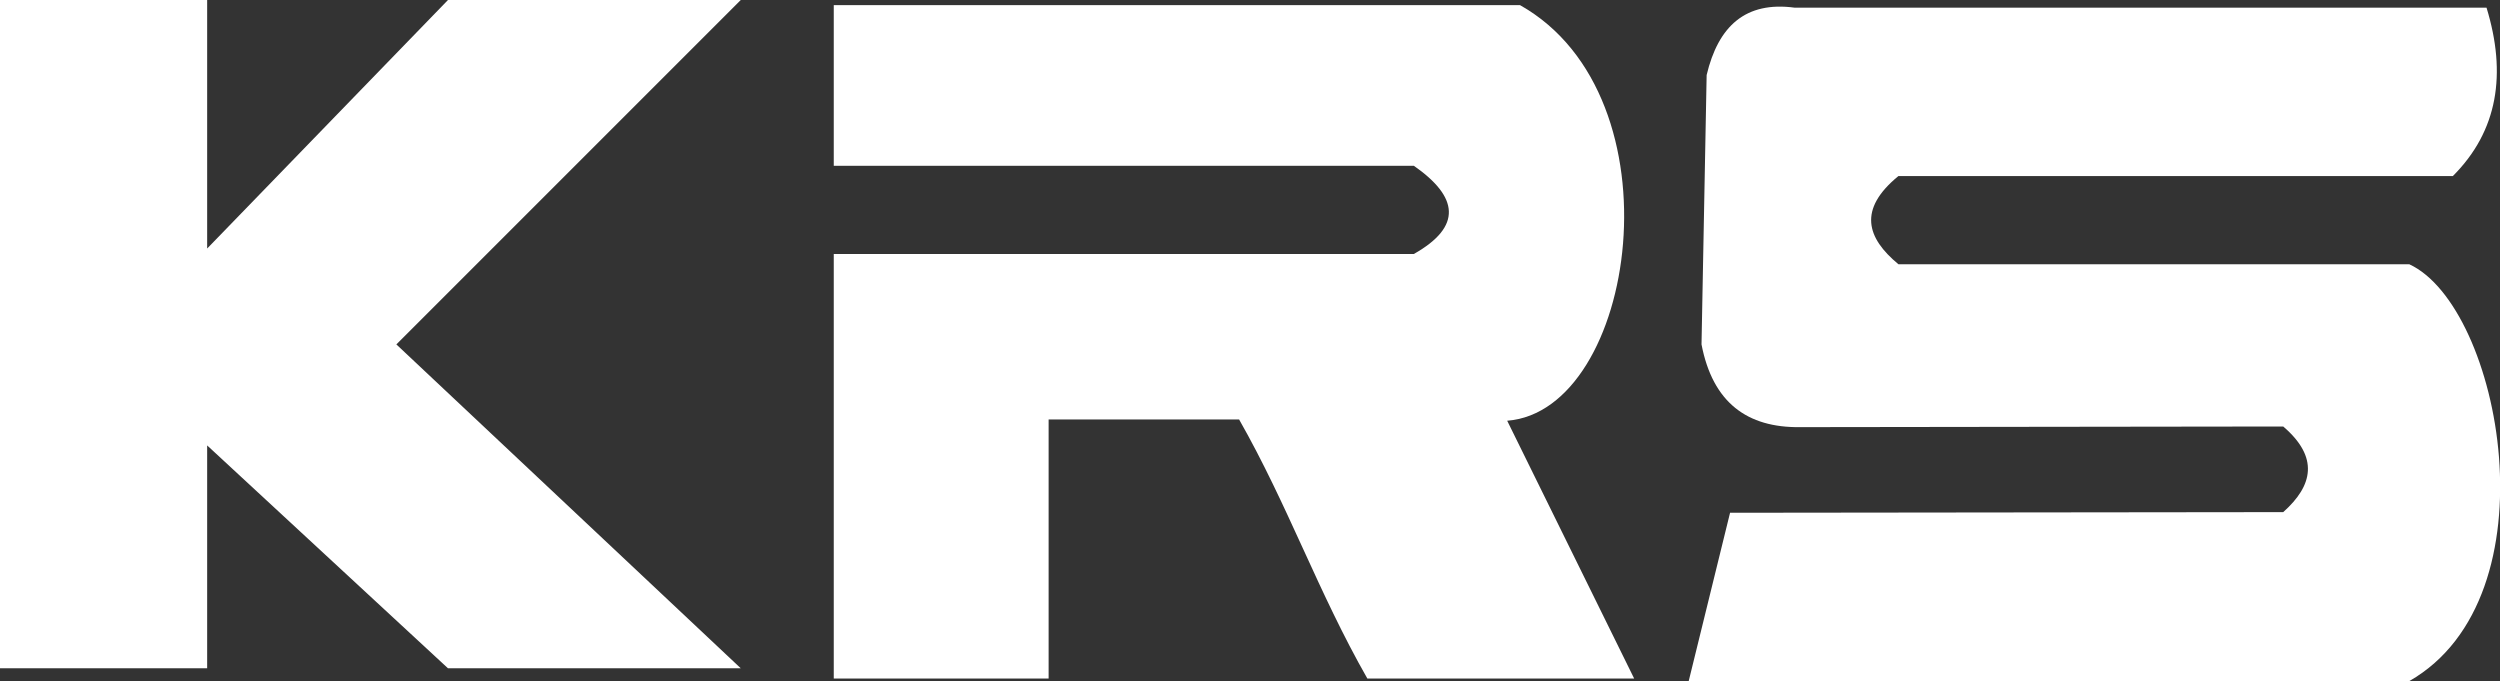 <?xml version="1.0" encoding="utf-8"?>
<!-- Generator: Adobe Illustrator 24.0.0, SVG Export Plug-In . SVG Version: 6.00 Build 0)  -->
<svg version="1.1" id="圖層_1" xmlns="http://www.w3.org/2000/svg" xmlns:xlink="http://www.w3.org/1999/xlink" x="0px" y="0px"
	 viewBox="0 0 77.96 21.24" style="enable-background:new 0 0 77.96 21.24;" xml:space="preserve">
<rect x="0" y="0" width="77.96" height="21.24" fill="#333333" stroke="none"/>
<style type="text/css">
	.st0{fill-rule:evenodd;clip-rule:evenodd;fill:#FFFFFF;}
</style>
<g>
	<g>
		<polygon class="st0" points="0,0 0,20.84 6.46,20.84 6.46,13.89 13.97,20.84 23.1,20.84 12.36,10.74 23.1,0 13.97,0 6.46,7.75 
			6.46,0 		"/>
		<path class="st0" d="M26,0.16v5.01c6.03,0,12.06,0,18.09,0c1.39,0.97,1.52,1.89,0,2.75H26c0,4.41,0,8.83,0,13.24
			c2.23,0,4.47,0,6.7,0v-8.08h5.94c1.53,2.69,2.46,5.38,4,8.08c2.77,0,5.55,0,8.32,0L47,13.12c4.02-0.31,5.48-10.1,0.4-12.96H26z"/>
		<path class="st0" d="M55.97,0.24c-1.54-0.21-2.39,0.58-2.75,2.1l-0.16,8.4c0.35,1.82,1.43,2.6,3.07,2.58
			c5.02-0.01,10.05-0.01,15.07-0.02c1.12,0.96,0.93,1.84,0,2.67l-17.25,0.02l-1.29,5.25h22.47c4.6-2.63,2.86-11.68,0-13
			c-5.31,0-10.62,0-15.93,0c-0.99-0.82-1.27-1.71,0-2.75h17.29c1.41-1.41,1.68-3.19,1.05-5.25H55.97z"/>
	</g>
</g>
</svg>

